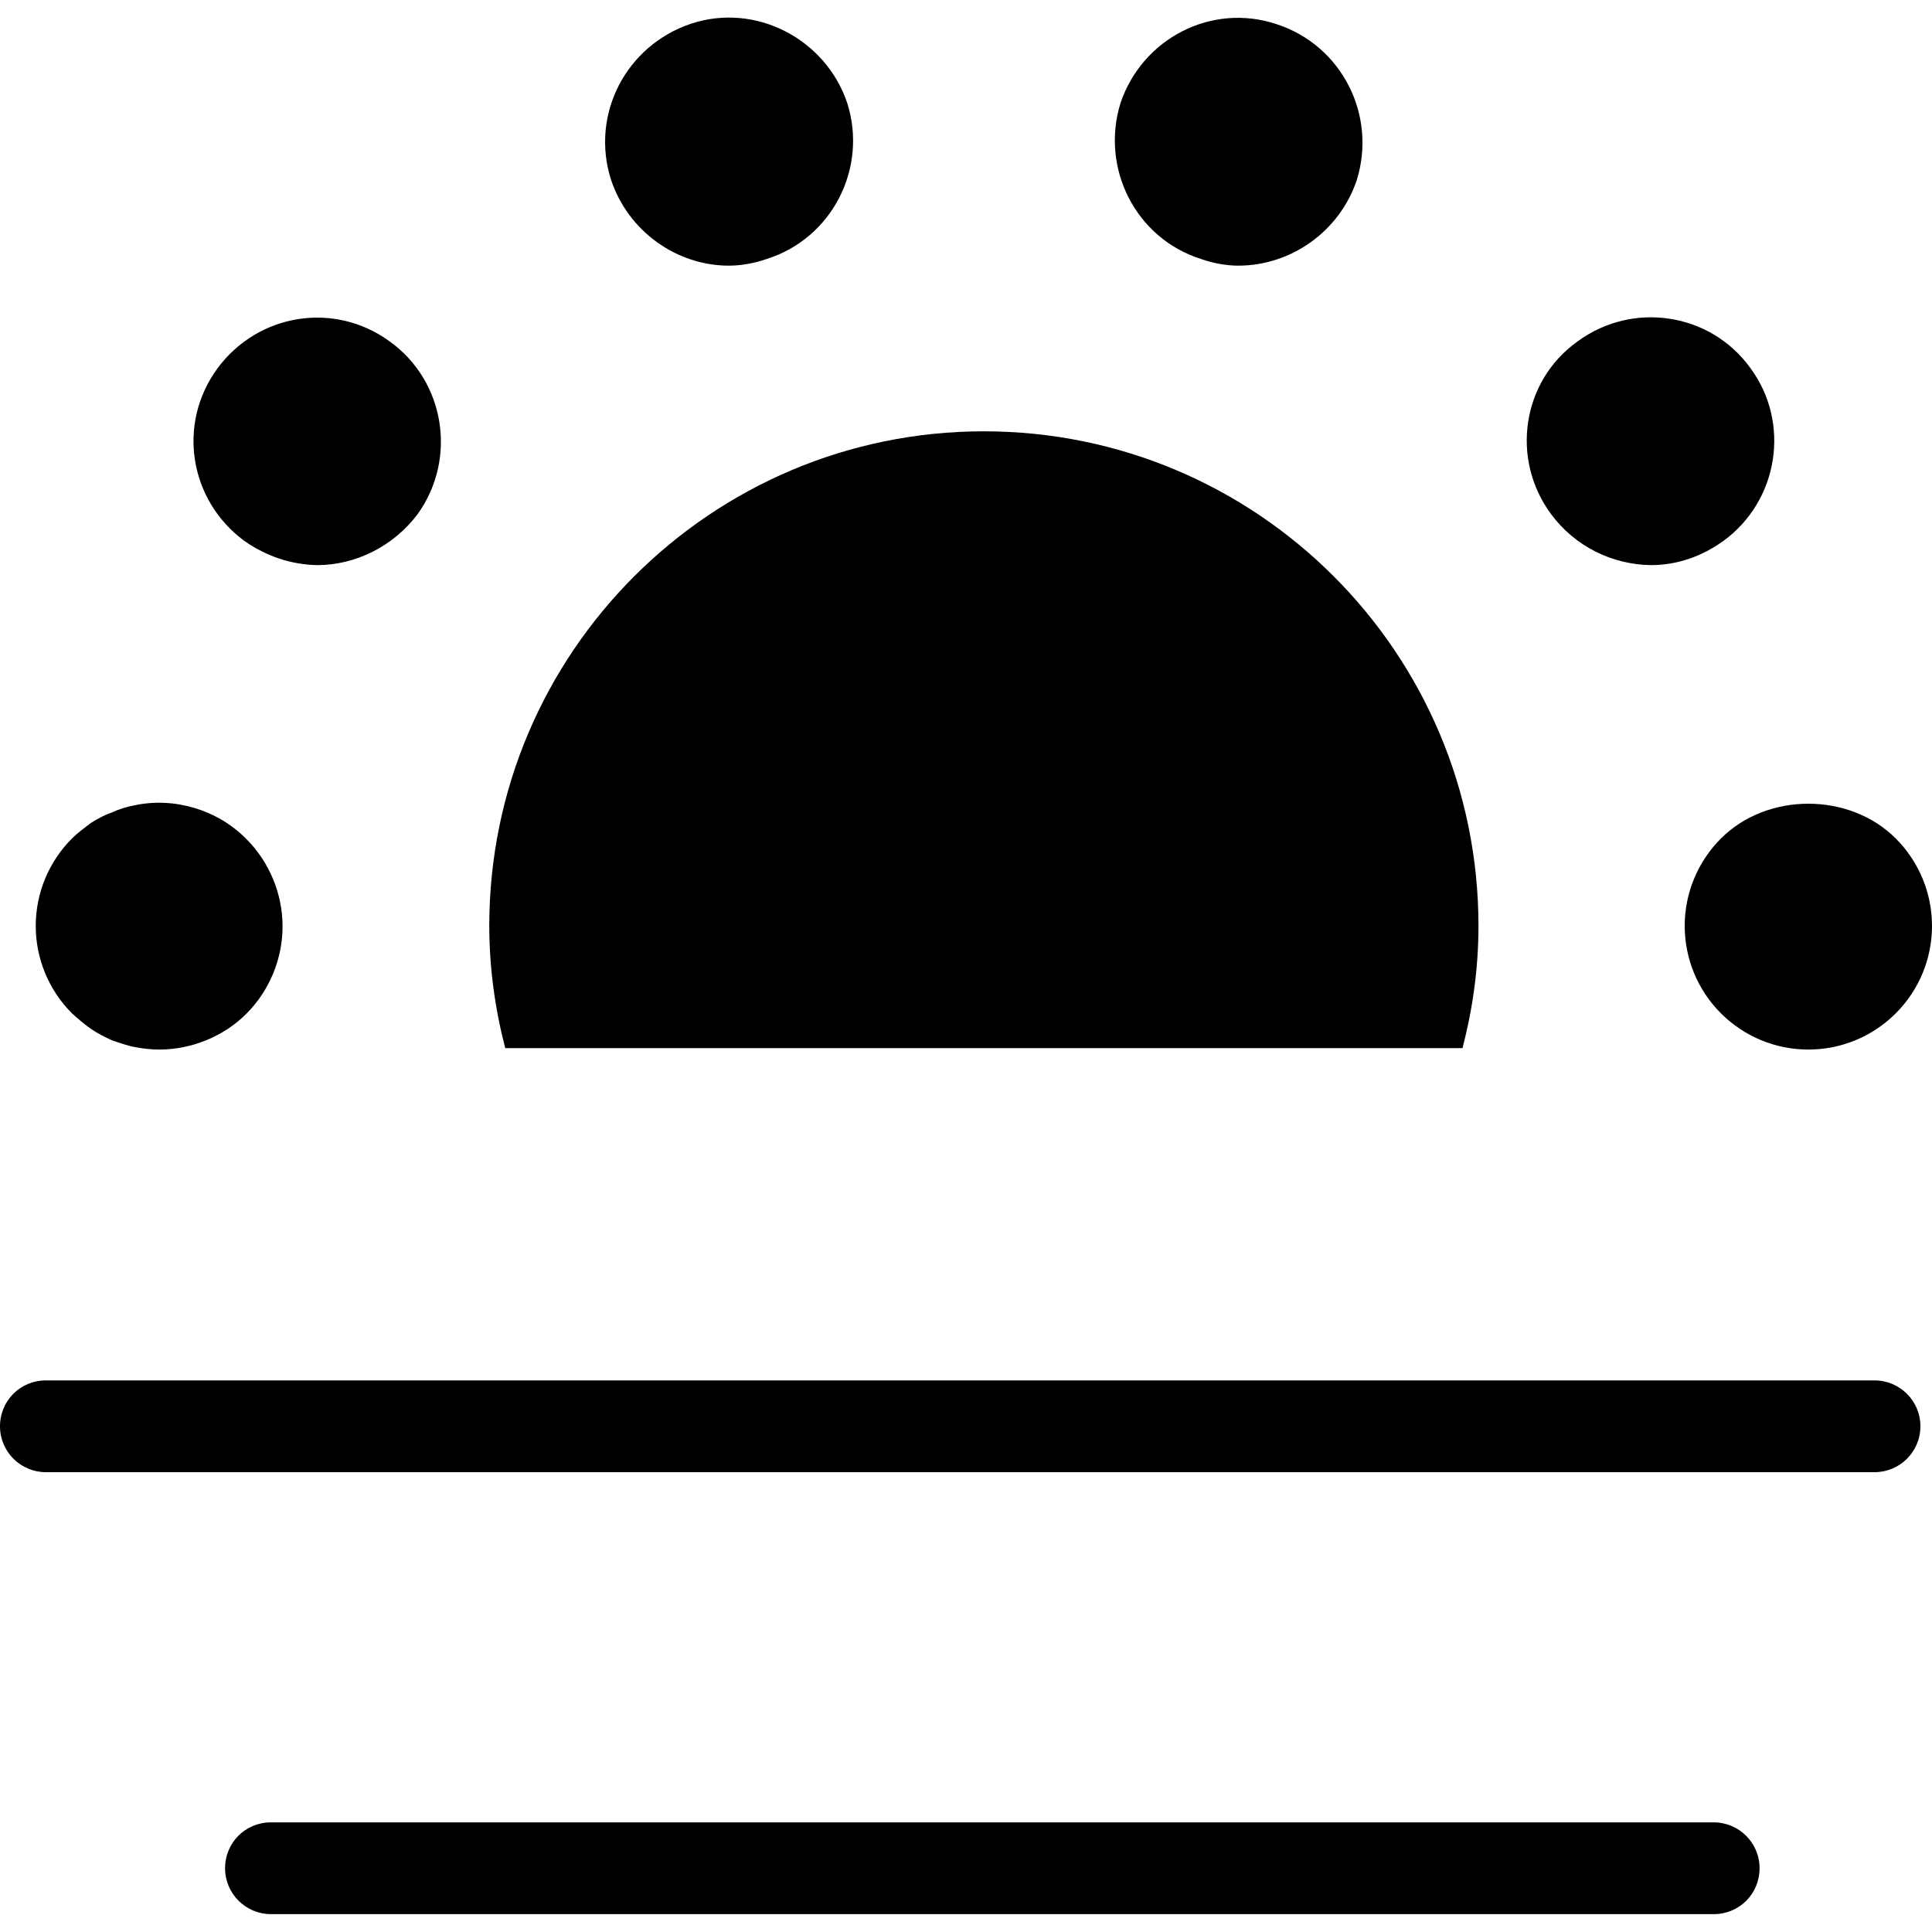 <?xml version="1.0" encoding="utf-8"?>
<!-- Generator: Adobe Illustrator 22.1.0, SVG Export Plug-In . SVG Version: 6.00 Build 0)  -->
<svg version="1.1" id="Layer_1" xmlns="http://www.w3.org/2000/svg" xmlns:xlink="http://www.w3.org/1999/xlink" x="0px" y="0px"
	 viewBox="0 0 400 400" style="enable-background:new 0 0 400 400;" xml:space="preserve">
<g>
	<g>
		<g>
			<g>
				<path d="M33,217.3c-1.7,0-3.4-0.2-5-0.5c-1.7-0.3-3.2-0.9-4.8-1.4c-1.5-0.7-3.1-1.5-4.4-2.4c-1.4-1-2.7-2.1-3.9-3.2
					c-4.8-4.8-7.5-11.3-7.5-18.1c0-6.8,2.7-13.3,7.5-18.1c1.2-1.2,2.6-2.2,3.9-3.2c1.4-0.9,2.9-1.7,4.4-2.2c1.5-0.7,3.1-1.2,4.8-1.5
					c8.2-1.7,17.1,1,23,7c4.8,4.8,7.5,11.4,7.5,18.1c0,6.7-2.7,13.3-7.5,18.1C46.3,214.6,39.6,217.3,33,217.3z"/>
			</g>
		</g>
		<g>
			<g>
				<path d="M50.6,112c-11.4-8.4-14-24.2-5.6-35.7l0,0c8.4-11.4,24.2-14,35.7-5.6l0,0c11.4,8.2,14,24.2,5.8,35.7l0,0
					c-5.1,6.8-13,10.6-20.8,10.6l0,0C60.3,116.9,55.2,115.2,50.6,112z M321.1,106.4c-8.4-11.4-6-27.5,5.5-35.7l0,0
					c11.4-8.4,27.5-6,35.8,5.5l0,0c8.4,11.4,5.8,27.5-5.6,35.8l0,0c-4.6,3.3-9.7,5-15,5l0,0C333.9,116.9,326.1,113.2,321.1,106.4z
					 M248.6,53.6c-13.5-4.3-20.8-18.8-16.6-32.3l0,0C236.5,8,250.8,0.5,264.3,5l0,0c13.5,4.4,20.8,18.8,16.6,32.3l0,0
					C277.3,48,267.2,55,256.4,55l0,0C253.9,55,251.1,54.5,248.6,53.6z M126.5,37.2c-4.3-13.5,3.1-27.8,16.6-32.3l0,0
					c13.3-4.4,27.8,3.1,32.3,16.4l0,0c4.3,13.5-3.1,28-16.6,32.3l0,0c-2.6,0.9-5.3,1.4-7.9,1.4l0,0C140.2,55,130.1,48,126.5,37.2z"
					/>
			</g>
		</g>
		<g>
			<g>
				<path d="M374.4,217.3c-6.8,0-13.3-2.7-18.1-7.5c-4.8-4.8-7.5-11.3-7.5-18.1c0-6.8,2.7-13.3,7.5-18.1c9.6-9.6,26.6-9.6,36.2,0
					c4.8,4.8,7.5,11.3,7.5,18.1c0,6.8-2.7,13.3-7.5,18.1C387.7,214.6,381.2,217.3,374.4,217.3z"/>
			</g>
		</g>
	</g>
	<g>
		<path d="M302.8,217c2.1-8.1,3.3-16.5,3.3-25.3c0-56.6-45.9-102.4-102.4-102.4s-102.4,45.9-102.4,102.4c0,8.7,1.2,17.2,3.3,25.3
			H302.8z"/>
	</g>
	<g>
		<g>
			<path d="M388.1,304.8H9.5c-5.2,0-9.5-4.2-9.5-9.5s4.2-9.5,9.5-9.5h378.6c5.2,0,9.5,4.2,9.5,9.5S393.3,304.8,388.1,304.8z"/>
		</g>
	</g>
	<g>
		<g>
			<path d="M354.8,396.3H56.1c-5.2,0-9.5-4.2-9.5-9.5s4.2-9.5,9.5-9.5h298.7c5.2,0,9.5,4.2,9.5,9.5S360.1,396.3,354.8,396.3z"/>
		</g>
	</g>
</g>
</svg>
